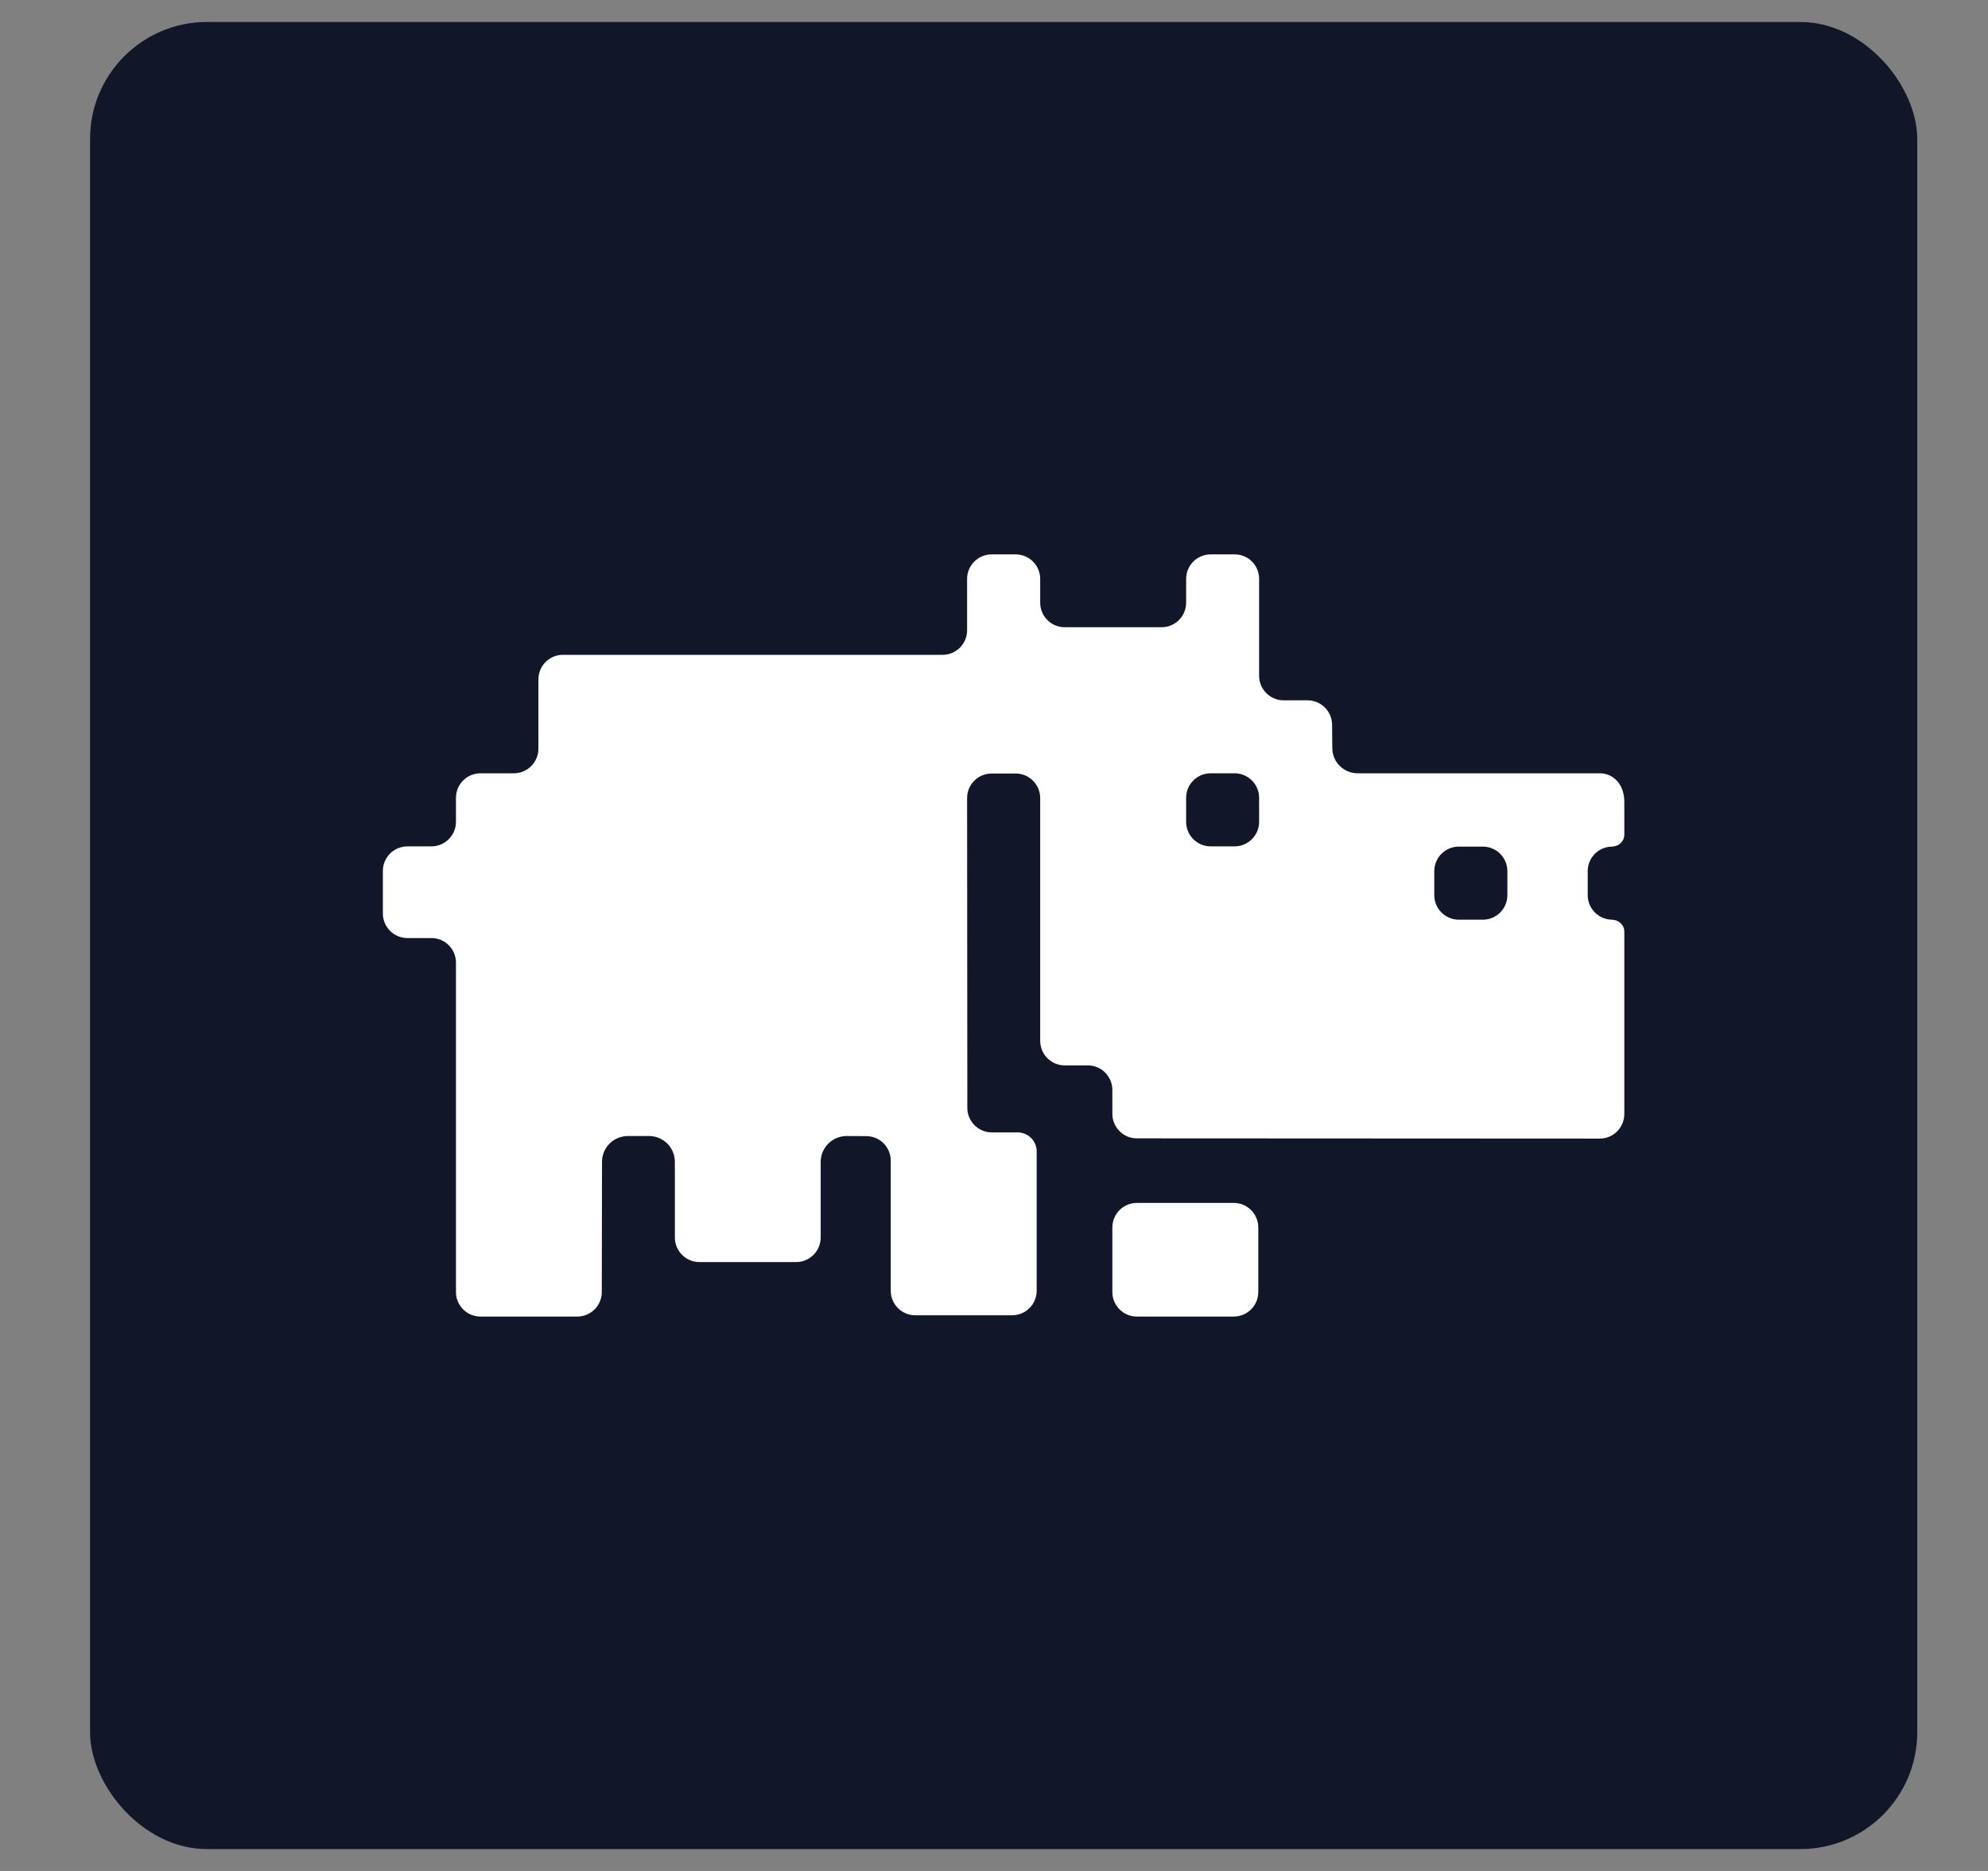 <svg width="17" height="16" viewBox="0 0 17 16" fill="none" xmlns="http://www.w3.org/2000/svg">
<rect x="0" y="0" width="17" height="16" fill="#808080" stroke="none"/>
<g clip-path="url(#clip0_8_414)">
<rect x="0.77" y="0.188" width="15.625" height="15.625" rx="1" fill="#111629"/>
<path d="M10.55 10.287H9.722C9.606 10.287 9.512 10.381 9.512 10.497V11.049C9.512 11.165 9.606 11.259 9.722 11.259H10.55C10.666 11.259 10.76 11.165 10.76 11.049V10.497C10.76 10.381 10.666 10.287 10.55 10.287Z" fill="white"/>
<path d="M13.784 7.24C13.842 7.239 13.89 7.196 13.89 7.138V6.857C13.89 6.707 13.796 6.613 13.68 6.613H11.61C11.491 6.613 11.393 6.517 11.393 6.397L11.391 6.197C11.39 6.082 11.296 5.989 11.181 5.989H10.977C10.861 5.989 10.767 5.895 10.767 5.779V4.95C10.767 4.834 10.674 4.741 10.558 4.741H10.353C10.237 4.741 10.143 4.835 10.143 4.951V5.154C10.143 5.27 10.049 5.364 9.933 5.364H9.105C8.989 5.364 8.895 5.27 8.895 5.154V4.951C8.895 4.835 8.801 4.741 8.685 4.741H8.48C8.364 4.741 8.27 4.835 8.27 4.951V5.39C8.27 5.506 8.176 5.6 8.06 5.6H4.813C4.698 5.6 4.604 5.694 4.604 5.81V6.403C4.604 6.519 4.51 6.613 4.394 6.613H4.109C3.993 6.613 3.899 6.707 3.899 6.823V7.028C3.899 7.144 3.805 7.238 3.689 7.238H3.484C3.368 7.238 3.274 7.332 3.274 7.448V7.812C3.274 7.928 3.368 8.022 3.484 8.022H3.689C3.805 8.022 3.899 8.116 3.899 8.232V11.049C3.899 11.165 3.993 11.259 4.109 11.259H4.936C5.053 11.259 5.146 11.165 5.146 11.049L5.148 9.936C5.148 9.813 5.247 9.715 5.37 9.715H5.55C5.672 9.715 5.771 9.814 5.771 9.936V10.583C5.771 10.698 5.865 10.793 5.981 10.793H6.808C6.924 10.793 7.018 10.698 7.018 10.583V9.936C7.018 9.815 7.118 9.715 7.239 9.715L7.408 9.716C7.524 9.716 7.617 9.81 7.617 9.926V11.038C7.617 11.154 7.711 11.248 7.827 11.248H8.655C8.771 11.248 8.865 11.154 8.865 11.038V9.846C8.865 9.757 8.792 9.684 8.702 9.684H8.482C8.366 9.684 8.272 9.59 8.272 9.474L8.27 6.825C8.27 6.709 8.364 6.615 8.48 6.615H8.685C8.801 6.615 8.895 6.709 8.895 6.825V8.901C8.895 9.017 8.989 9.111 9.105 9.111H9.302C9.418 9.111 9.512 9.205 9.512 9.321V9.525C9.512 9.641 9.606 9.735 9.722 9.735L13.68 9.737C13.796 9.737 13.89 9.643 13.89 9.527V7.967C13.89 7.909 13.841 7.866 13.783 7.865C13.669 7.863 13.577 7.769 13.577 7.655V7.45C13.577 7.335 13.669 7.242 13.784 7.24ZM12.265 7.45C12.265 7.334 12.359 7.24 12.475 7.24H12.68C12.796 7.24 12.89 7.334 12.89 7.45V7.655C12.89 7.771 12.796 7.865 12.68 7.865H12.475C12.359 7.865 12.265 7.771 12.265 7.655V7.45ZM10.143 6.823C10.143 6.707 10.237 6.613 10.353 6.613H10.557C10.673 6.613 10.767 6.707 10.767 6.823V7.028C10.767 7.144 10.673 7.238 10.557 7.238H10.353C10.237 7.238 10.143 7.144 10.143 7.028V6.823Z" fill="white"/>
</g>
<defs>
<clipPath id="clip0_8_414">
<rect width="16" height="16" fill="white" transform="translate(0.582)"/>
</clipPath>
</defs>
</svg>
